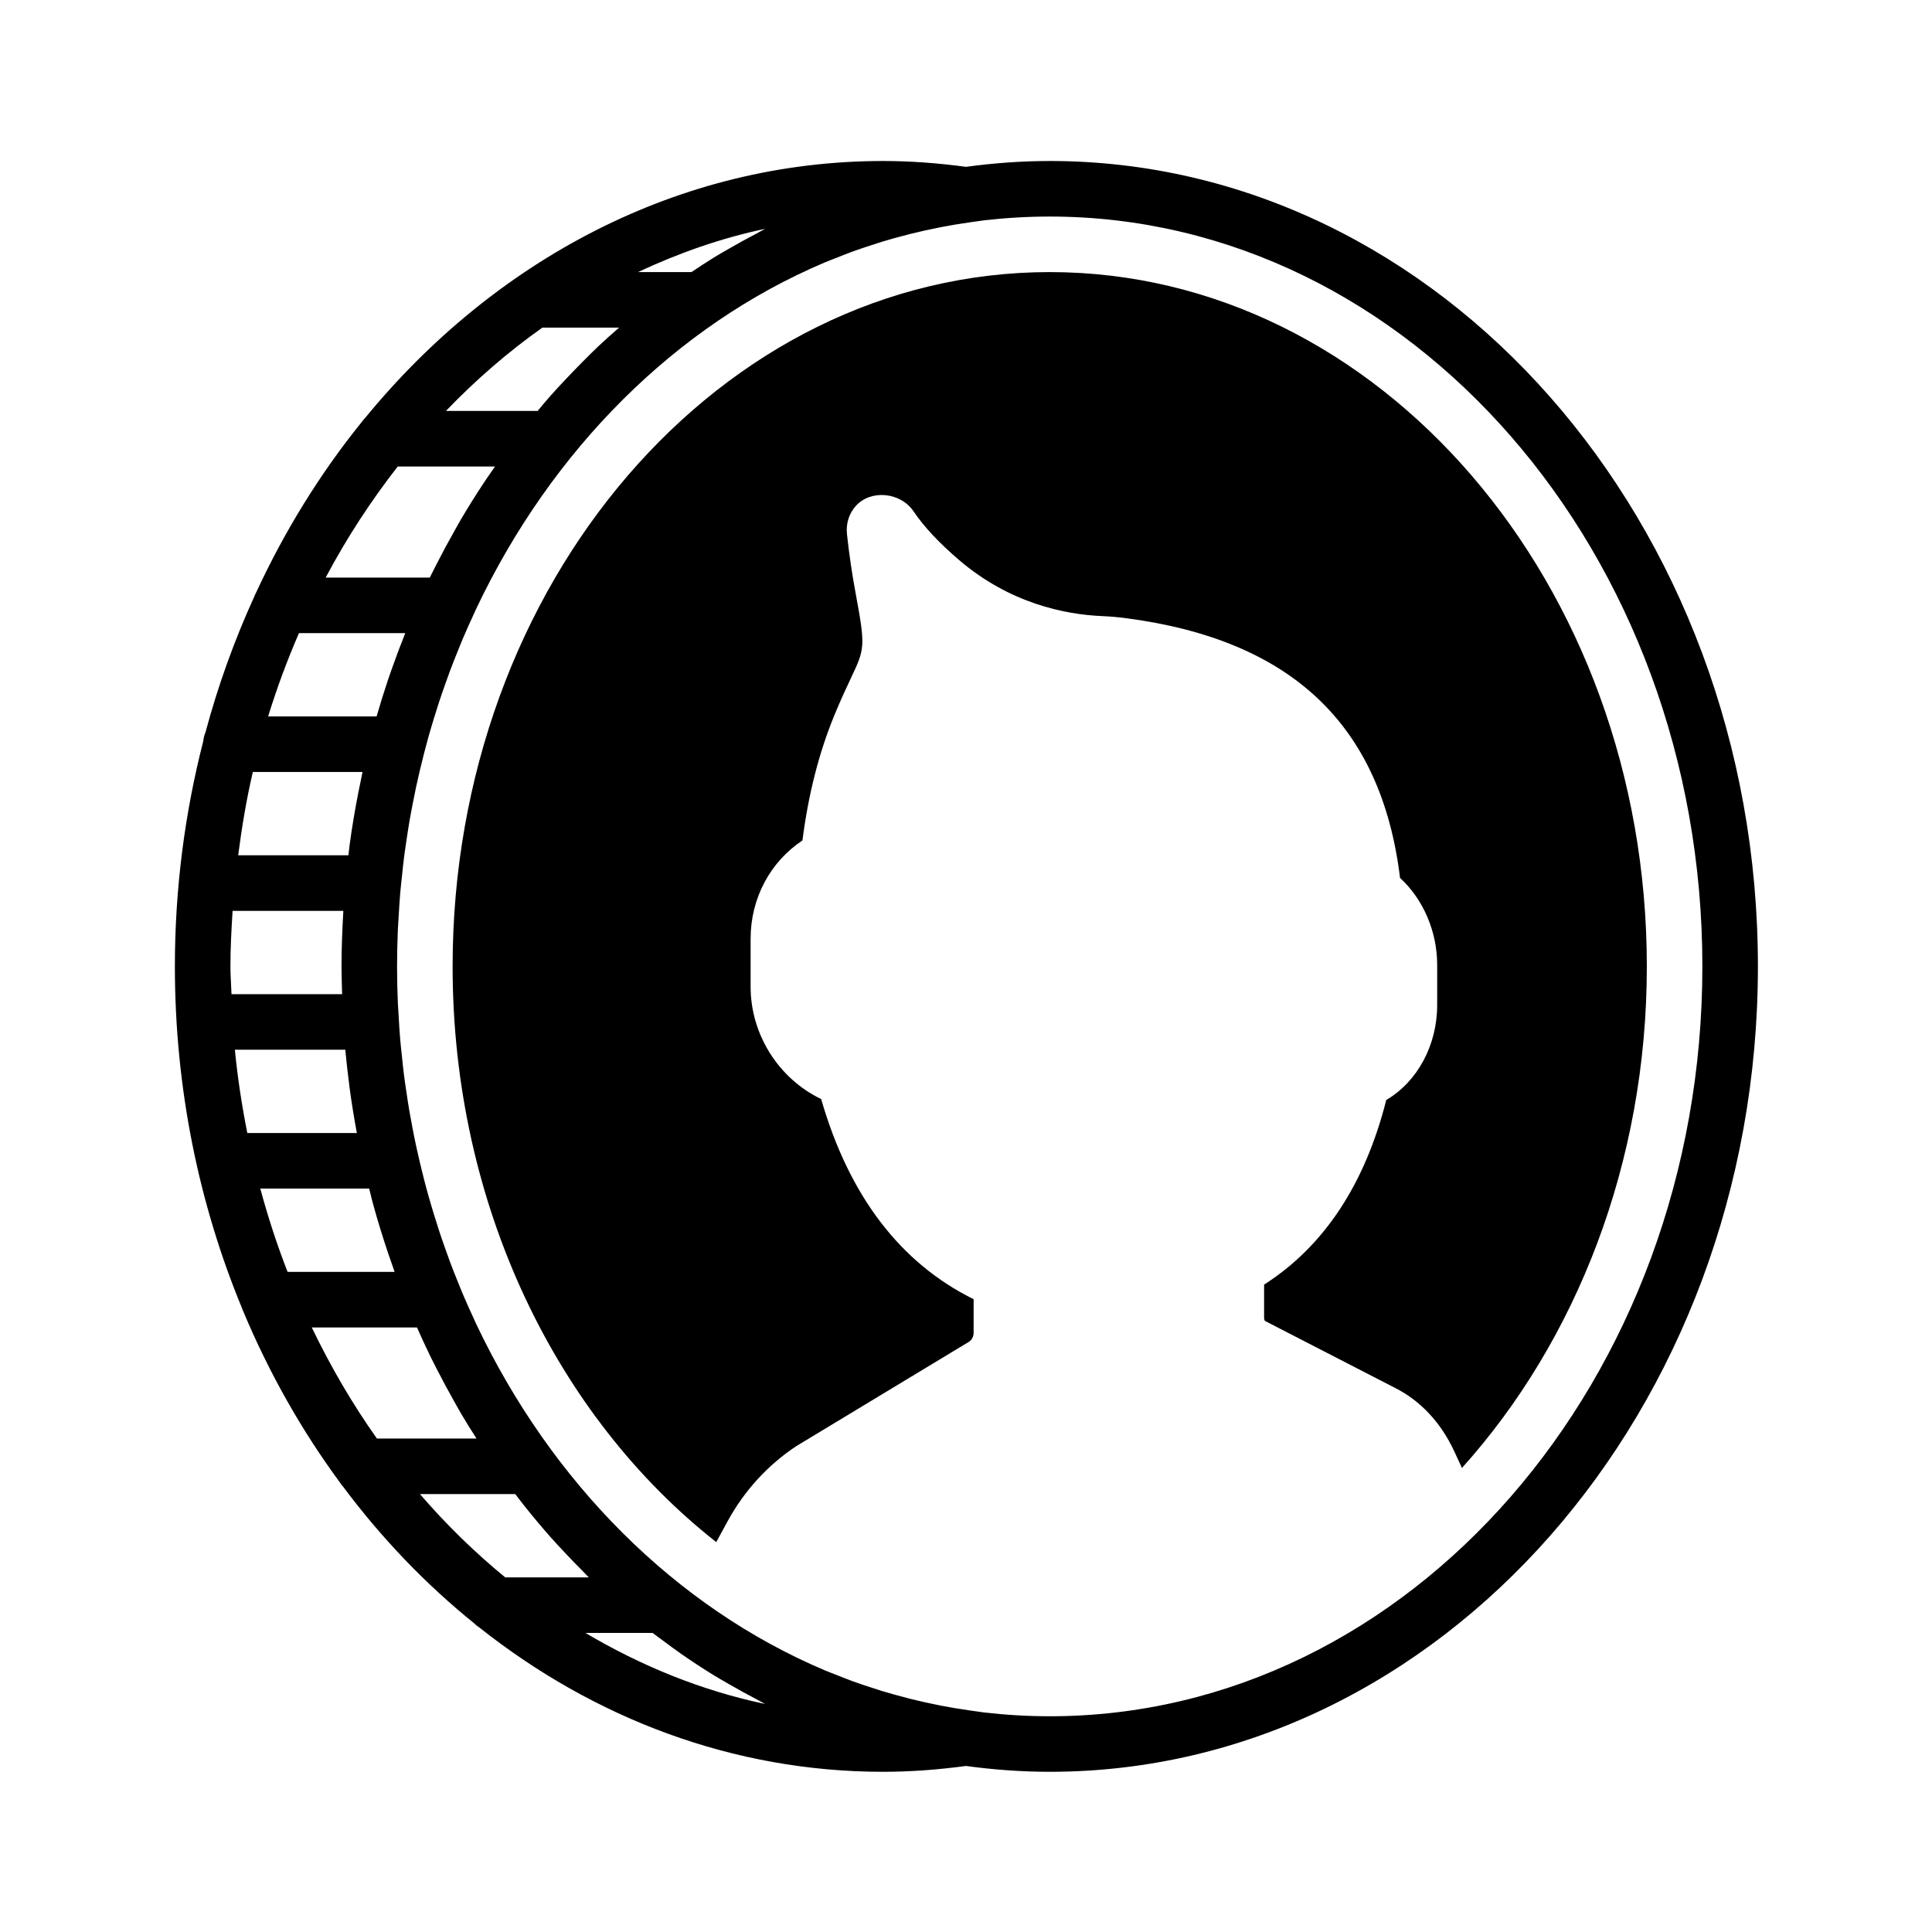 <?xml version="1.0" encoding="UTF-8"?>
<svg version="1.1" viewBox="0 0 24 24" xmlns="http://www.w3.org/2000/svg">
 <style type="text/css">.st0{fill:#FFFFFF;}
	.st1{fill:#8DC742;}</style>
 <g transform="matrix(.345 0 0 .345 2 2)">
  <path d="m32 0c-1.021 0-2.025 0.076-3.015 0.21-1.032-0.138-2.013-0.21-2.985-0.21-7.362 0-14.001 3.571-18.66 9.264-0.047 0.042-0.081 0.092-0.119 0.142-1.485 1.839-2.761 3.898-3.793 6.126-0.026 0.049-0.049 0.097-0.068 0.15-0.711 1.557-1.304 3.193-1.76 4.897-0.045 0.096-0.065 0.201-0.078 0.31-0.661 2.576-1.022 5.296-1.022 8.111 0 4.404 0.872 8.579 2.423 12.321 0.014 0.04 0.027 0.078 0.046 0.116 0.93 2.218 2.1 4.28 3.473 6.145 0.035 0.048 0.064 0.099 0.107 0.14 1.39 1.865 2.983 3.526 4.74 4.942 0.05 0.055 0.11 0.096 0.172 0.139 4.127 3.272 9.138 5.197 14.539 5.197 0.972 0 1.953-0.072 2.985-0.21 0.99 0.134 1.994 0.21 3.015 0.21 14.061 0 25.5-13.009 25.5-29s-11.439-29-25.5-29zm-10.56 2.614c-0.331 0.172-0.658 0.352-0.981 0.539-0.181 0.105-0.363 0.206-0.541 0.316-0.277 0.17-0.548 0.35-0.818 0.531h-1.925c1.462-0.684 2.988-1.223 4.579-1.558-0.107 0.053-0.208 0.117-0.314 0.172zm-10.08 43.386h-3.586c-0.882-1.246-1.665-2.585-2.345-4h3.788c0.157 0.354 0.318 0.705 0.487 1.051 0.073 0.149 0.149 0.296 0.225 0.444 0.205 0.402 0.417 0.797 0.638 1.186 0.082 0.145 0.161 0.292 0.246 0.436 0.176 0.299 0.361 0.591 0.547 0.883zm-6.392-29h3.827c-0.175 0.437-0.341 0.879-0.498 1.327-0.043 0.124-0.087 0.247-0.129 0.371-0.144 0.43-0.278 0.864-0.405 1.302h-3.906c0.318-1.031 0.69-2.031 1.111-3zm-2.468 12c0-0.674 0.036-1.338 0.078-2h3.987c-1e-3 0.016-1e-3 0.032-2e-3 0.048-0.037 0.646-0.063 1.295-0.063 1.952 0 0.335 0.012 0.667 0.022 1h-3.983c-0.011-0.334-0.039-0.663-0.039-1zm4.136 3c0.038 0.421 0.087 0.839 0.141 1.255 4e-3 0.03 6e-3 0.061 0.01 0.092 0.074 0.556 0.164 1.107 0.265 1.653h-3.944c-0.195-0.982-0.349-1.981-0.448-3zm0.62-10c-0.026 0.118-0.048 0.238-0.072 0.356-0.027 0.132-0.055 0.263-0.081 0.395-0.122 0.627-0.23 1.26-0.315 1.902-4e-3 0.03-6e-3 0.061-0.01 0.092-0.012 0.085-0.019 0.17-0.03 0.255h-3.969c0.132-1.018 0.299-2.022 0.528-3zm0.239 15c0.031 0.122 0.06 0.246 0.092 0.367 0.012 0.044 0.022 0.09 0.034 0.134 0.165 0.609 0.35 1.208 0.548 1.8 0.042 0.125 0.086 0.247 0.129 0.371 0.037 0.11 0.074 0.22 0.113 0.328h-3.853c-0.379-0.971-0.705-1.973-0.983-3zm3.317-24.116c-0.084 0.143-0.164 0.291-0.246 0.436-0.221 0.389-0.434 0.785-0.638 1.186-0.075 0.148-0.152 0.294-0.225 0.444-8e-3 0.016-0.017 0.033-0.025 0.05h-3.749c0.757-1.427 1.629-2.762 2.596-4h3.503c-0.122 0.175-0.245 0.349-0.364 0.527-0.295 0.443-0.579 0.895-0.852 1.357zm2.92-6.884h2.762c-0.248 0.217-0.496 0.435-0.737 0.662-0.201 0.19-0.396 0.387-0.592 0.584-0.198 0.199-0.394 0.401-0.586 0.606-0.185 0.197-0.37 0.393-0.55 0.596-0.16 0.18-0.313 0.367-0.468 0.552h-3.302c1.074-1.117 2.233-2.124 3.473-3zm-4.408 42h3.432c0.113 0.148 0.225 0.296 0.341 0.441 0.302 0.38 0.613 0.75 0.932 1.111 0.179 0.203 0.365 0.399 0.55 0.596 0.193 0.206 0.389 0.408 0.588 0.607 0.08 0.08 0.156 0.166 0.237 0.245h-3.008c-1.099-0.899-2.126-1.903-3.072-3zm12.429 7.558c-2.293-0.483-4.46-1.369-6.47-2.558h2.419c0.128 0.099 0.26 0.192 0.389 0.288 0.207 0.154 0.414 0.309 0.625 0.456 0.393 0.274 0.794 0.537 1.201 0.787 0.178 0.109 0.36 0.211 0.541 0.316 0.323 0.187 0.65 0.367 0.981 0.539 0.107 0.055 0.208 0.119 0.314 0.172zm10.247 0.442c-0.795 0-1.58-0.047-2.354-0.136l-0.387-0.054c-0.054-7e-3 -0.107-0.016-0.16-0.023-0.346-0.049-0.689-0.106-1.029-0.172-0.029-6e-3 -0.057-0.012-0.085-0.018-0.331-0.065-0.659-0.138-0.984-0.219-0.049-0.012-0.098-0.026-0.147-0.039-0.303-0.078-0.605-0.16-0.903-0.251-0.091-0.028-0.182-0.06-0.273-0.089-0.255-0.081-0.509-0.164-0.76-0.255-0.204-0.074-0.405-0.156-0.606-0.236-0.137-0.054-0.276-0.105-0.411-0.162-5.377-2.275-9.836-6.748-12.549-12.466-0.025-0.052-0.048-0.107-0.072-0.159-0.145-0.311-0.286-0.625-0.421-0.943-0.054-0.127-0.104-0.256-0.156-0.384-0.101-0.248-0.201-0.497-0.295-0.749-0.061-0.162-0.118-0.327-0.176-0.491-0.079-0.222-0.157-0.445-0.23-0.67-0.06-0.184-0.117-0.37-0.174-0.555-0.065-0.211-0.128-0.423-0.188-0.636-0.056-0.195-0.109-0.393-0.16-0.59-0.054-0.209-0.106-0.42-0.156-0.631-0.048-0.202-0.094-0.404-0.138-0.608-0.046-0.213-0.088-0.427-0.129-0.642-0.039-0.205-0.078-0.41-0.114-0.617-0.038-0.221-0.071-0.443-0.104-0.666-0.03-0.202-0.061-0.403-0.087-0.607-0.031-0.24-0.055-0.483-0.08-0.725-0.02-0.189-0.042-0.377-0.058-0.567-0.024-0.278-0.04-0.558-0.056-0.839-9e-3 -0.158-0.022-0.314-0.029-0.472-0.018-0.44-0.029-0.883-0.029-1.329s0.011-0.889 0.029-1.33c7e-3 -0.158 0.02-0.315 0.029-0.472 0.016-0.28 0.032-0.561 0.056-0.839 0.016-0.19 0.038-0.378 0.058-0.567 0.025-0.242 0.05-0.484 0.08-0.725 0.026-0.203 0.057-0.405 0.087-0.607 0.033-0.223 0.066-0.445 0.104-0.666 0.035-0.207 0.074-0.412 0.114-0.617 0.041-0.215 0.084-0.429 0.129-0.642 0.044-0.204 0.09-0.406 0.138-0.608 0.05-0.211 0.102-0.422 0.156-0.631 0.051-0.198 0.104-0.395 0.159-0.591 0.06-0.213 0.123-0.425 0.188-0.636 0.057-0.186 0.114-0.371 0.174-0.555 0.074-0.225 0.152-0.448 0.231-0.671 0.058-0.164 0.115-0.328 0.176-0.49 0.095-0.252 0.194-0.501 0.295-0.749 0.052-0.128 0.102-0.257 0.156-0.384 0.135-0.318 0.276-0.632 0.421-0.943 0.025-0.053 0.047-0.107 0.072-0.159 2.713-5.718 7.172-10.19 12.549-12.466 0.136-0.057 0.274-0.108 0.411-0.162 0.201-0.08 0.402-0.162 0.606-0.236 0.251-0.091 0.505-0.173 0.76-0.255 0.091-0.029 0.181-0.061 0.273-0.089 0.298-0.091 0.6-0.174 0.903-0.251 0.048-0.011 0.097-0.026 0.146-0.038 0.325-0.081 0.653-0.153 0.984-0.219 0.029-6e-3 0.057-0.012 0.085-0.018 0.34-0.066 0.683-0.123 1.029-0.172 0.053-8e-3 0.107-0.016 0.16-0.023l0.387-0.054c0.775-0.088 1.56-0.135 2.355-0.135 12.958 0 23.5 12.112 23.5 27s-10.542 27-23.5 27z"/>
  <path d="m32 4c-11.855 0-21.5 11.215-21.5 25 0 8.618 3.77 16.232 9.493 20.729l0.413-0.758c0.597-1.094 1.453-2.028 2.475-2.701l6.21-3.753c0.1-0.06 0.169-0.19 0.169-0.316v-1.218c-2.642-1.305-4.486-3.725-5.49-7.207-1.52-0.727-2.54-2.315-2.54-4.041v-1.73c0-1.457 0.703-2.767 1.867-3.541 0.208-1.645 0.594-3.159 1.149-4.508 0.236-0.573 0.436-0.998 0.599-1.343 0.496-1.053 0.525-1.116 0.17-3.027-0.132-0.71-0.238-1.433-0.315-2.147-0.042-0.382 0.072-0.744 0.318-1.019 0.536-0.597 1.609-0.502 2.081 0.198 0.369 0.547 0.918 1.135 1.633 1.746 1.828 1.566 3.814 1.965 5.159 2.023 0.287 0.012 0.579 0.038 0.875 0.077 5.95 0.785 9.175 3.845 9.848 9.35 0.834 0.767 1.337 1.926 1.337 3.135v1.438c0 1.461-0.718 2.768-1.833 3.422-0.769 3.041-2.246 5.273-4.399 6.649v1.182c0 0.073 0.022 0.115 0.03 0.125l4.691 2.415c0.909 0.458 1.647 1.247 2.125 2.279l0.278 0.601c4.097-4.554 6.657-10.964 6.657-18.06 0-13.785-9.645-25-21.5-25z"/>
 </g>
</svg>
